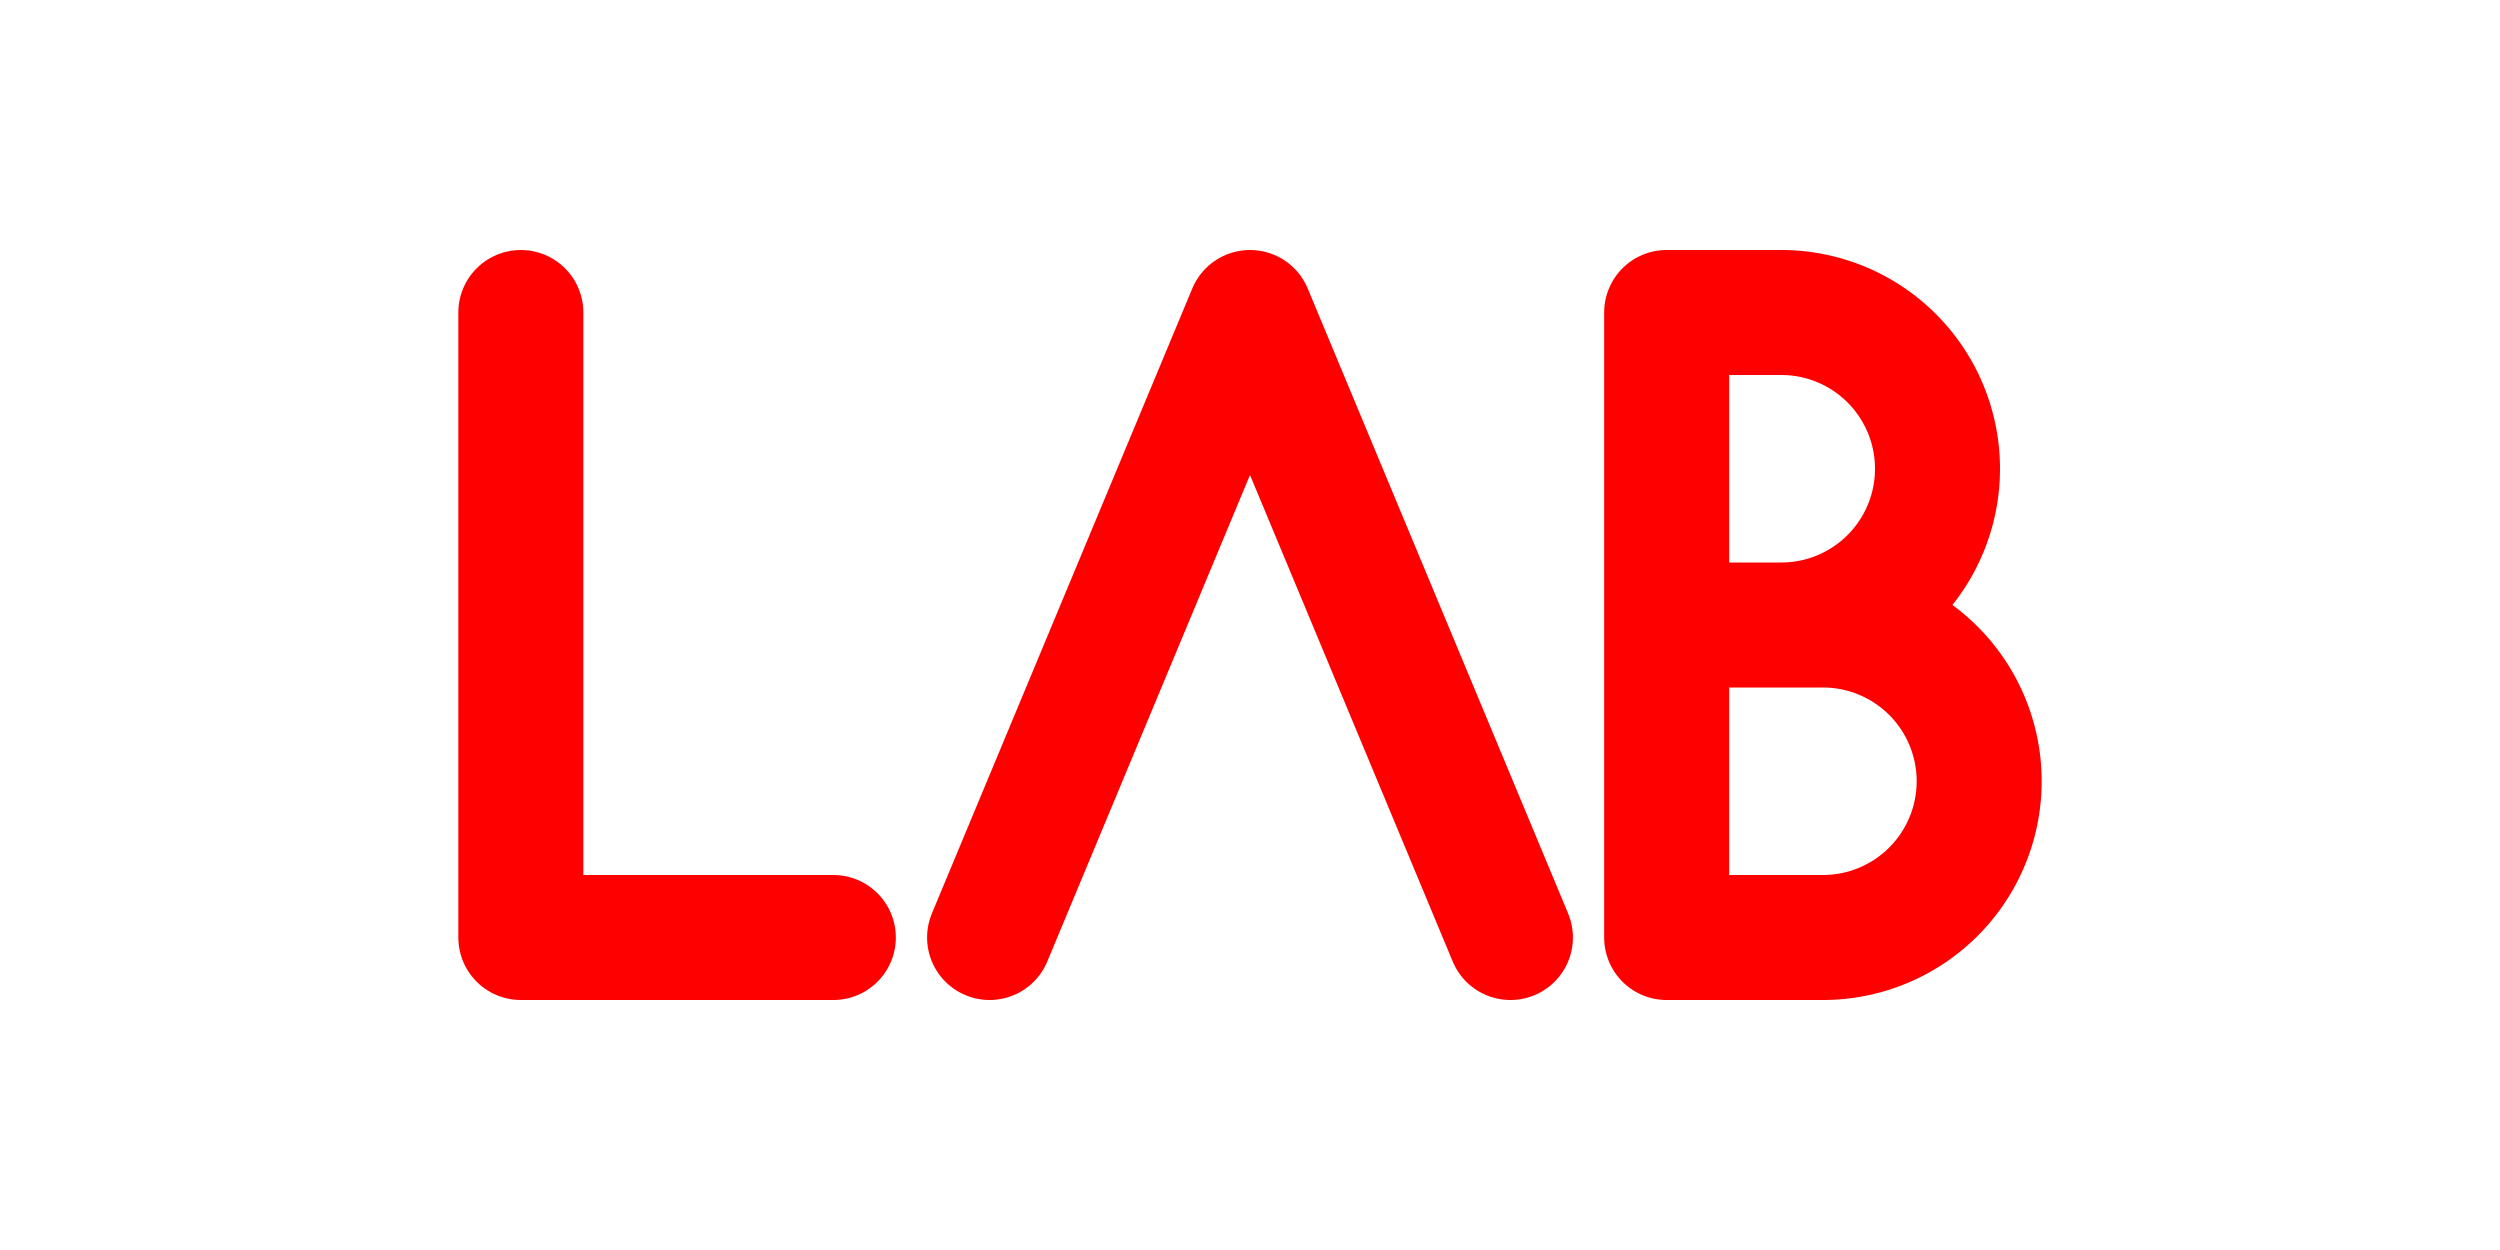 <!DOCTYPE svg PUBLIC "-//W3C//DTD SVG 1.1//EN" "http://www.w3.org/Graphics/SVG/1.1/DTD/svg11.dtd">
<svg version="1.1" xmlns="http://www.w3.org/2000/svg" xmlns:xlink="http://www.w3.org/1999/xlink" xml:space="preserve" width="480" height="240" viewBox="0 0 480 240">
    <defs>
        <path id="erlenmeyer-flask" d="M 226,90 L 254,90 M 230,90 L 230,120 L 190,190 L 290,190 L 250,120 L 250,90 Z" stroke-linecap="round" stroke-linejoin="round" stroke-width="6" />
        <path id="l" d="M 100,60 L 100,180 L 160,180" fill="none" />
        <path id="a" d="M 190,180 L 240,60 L 290,180" fill="none" />
        <path id="b" d="M 320,60 L 342,60 A 30 30 0 0 1 342 120 L 320,120 L 350,120 A 30 30 0 0 1 350 180 L 320,180 L 320,60" fill="none" />
        <g id="text" stroke="red" stroke-linecap="round" stroke-linejoin="round" stroke-width="24">
            <use xlink:href="#l" />
            <use xlink:href="#a" />
            <use xlink:href="#b" />
        </g>
    </defs>
    <mask id="erlenmeyer-flask-mask" maskUnits="userSpaceOnUse">
        <rect x="0" y="0" width="480" height="240" fill="white" />
        <use xlink:href="#erlenmeyer-flask" fill="black" stroke="black" />
    </mask>
    <!-- Guide
    <g fill="none" stroke="grey" stroke-width="1">
        <polyline points="90,0 90,240" />
        <polyline points="240,0 240,240" />
        <polyline points="390,0 390,240" />
        <polyline points="0,120 480,120" />
    </g> -->
    <use xlink:href="#text" mask="url(#erlenmeyer-flask-mask)" />
</svg>
